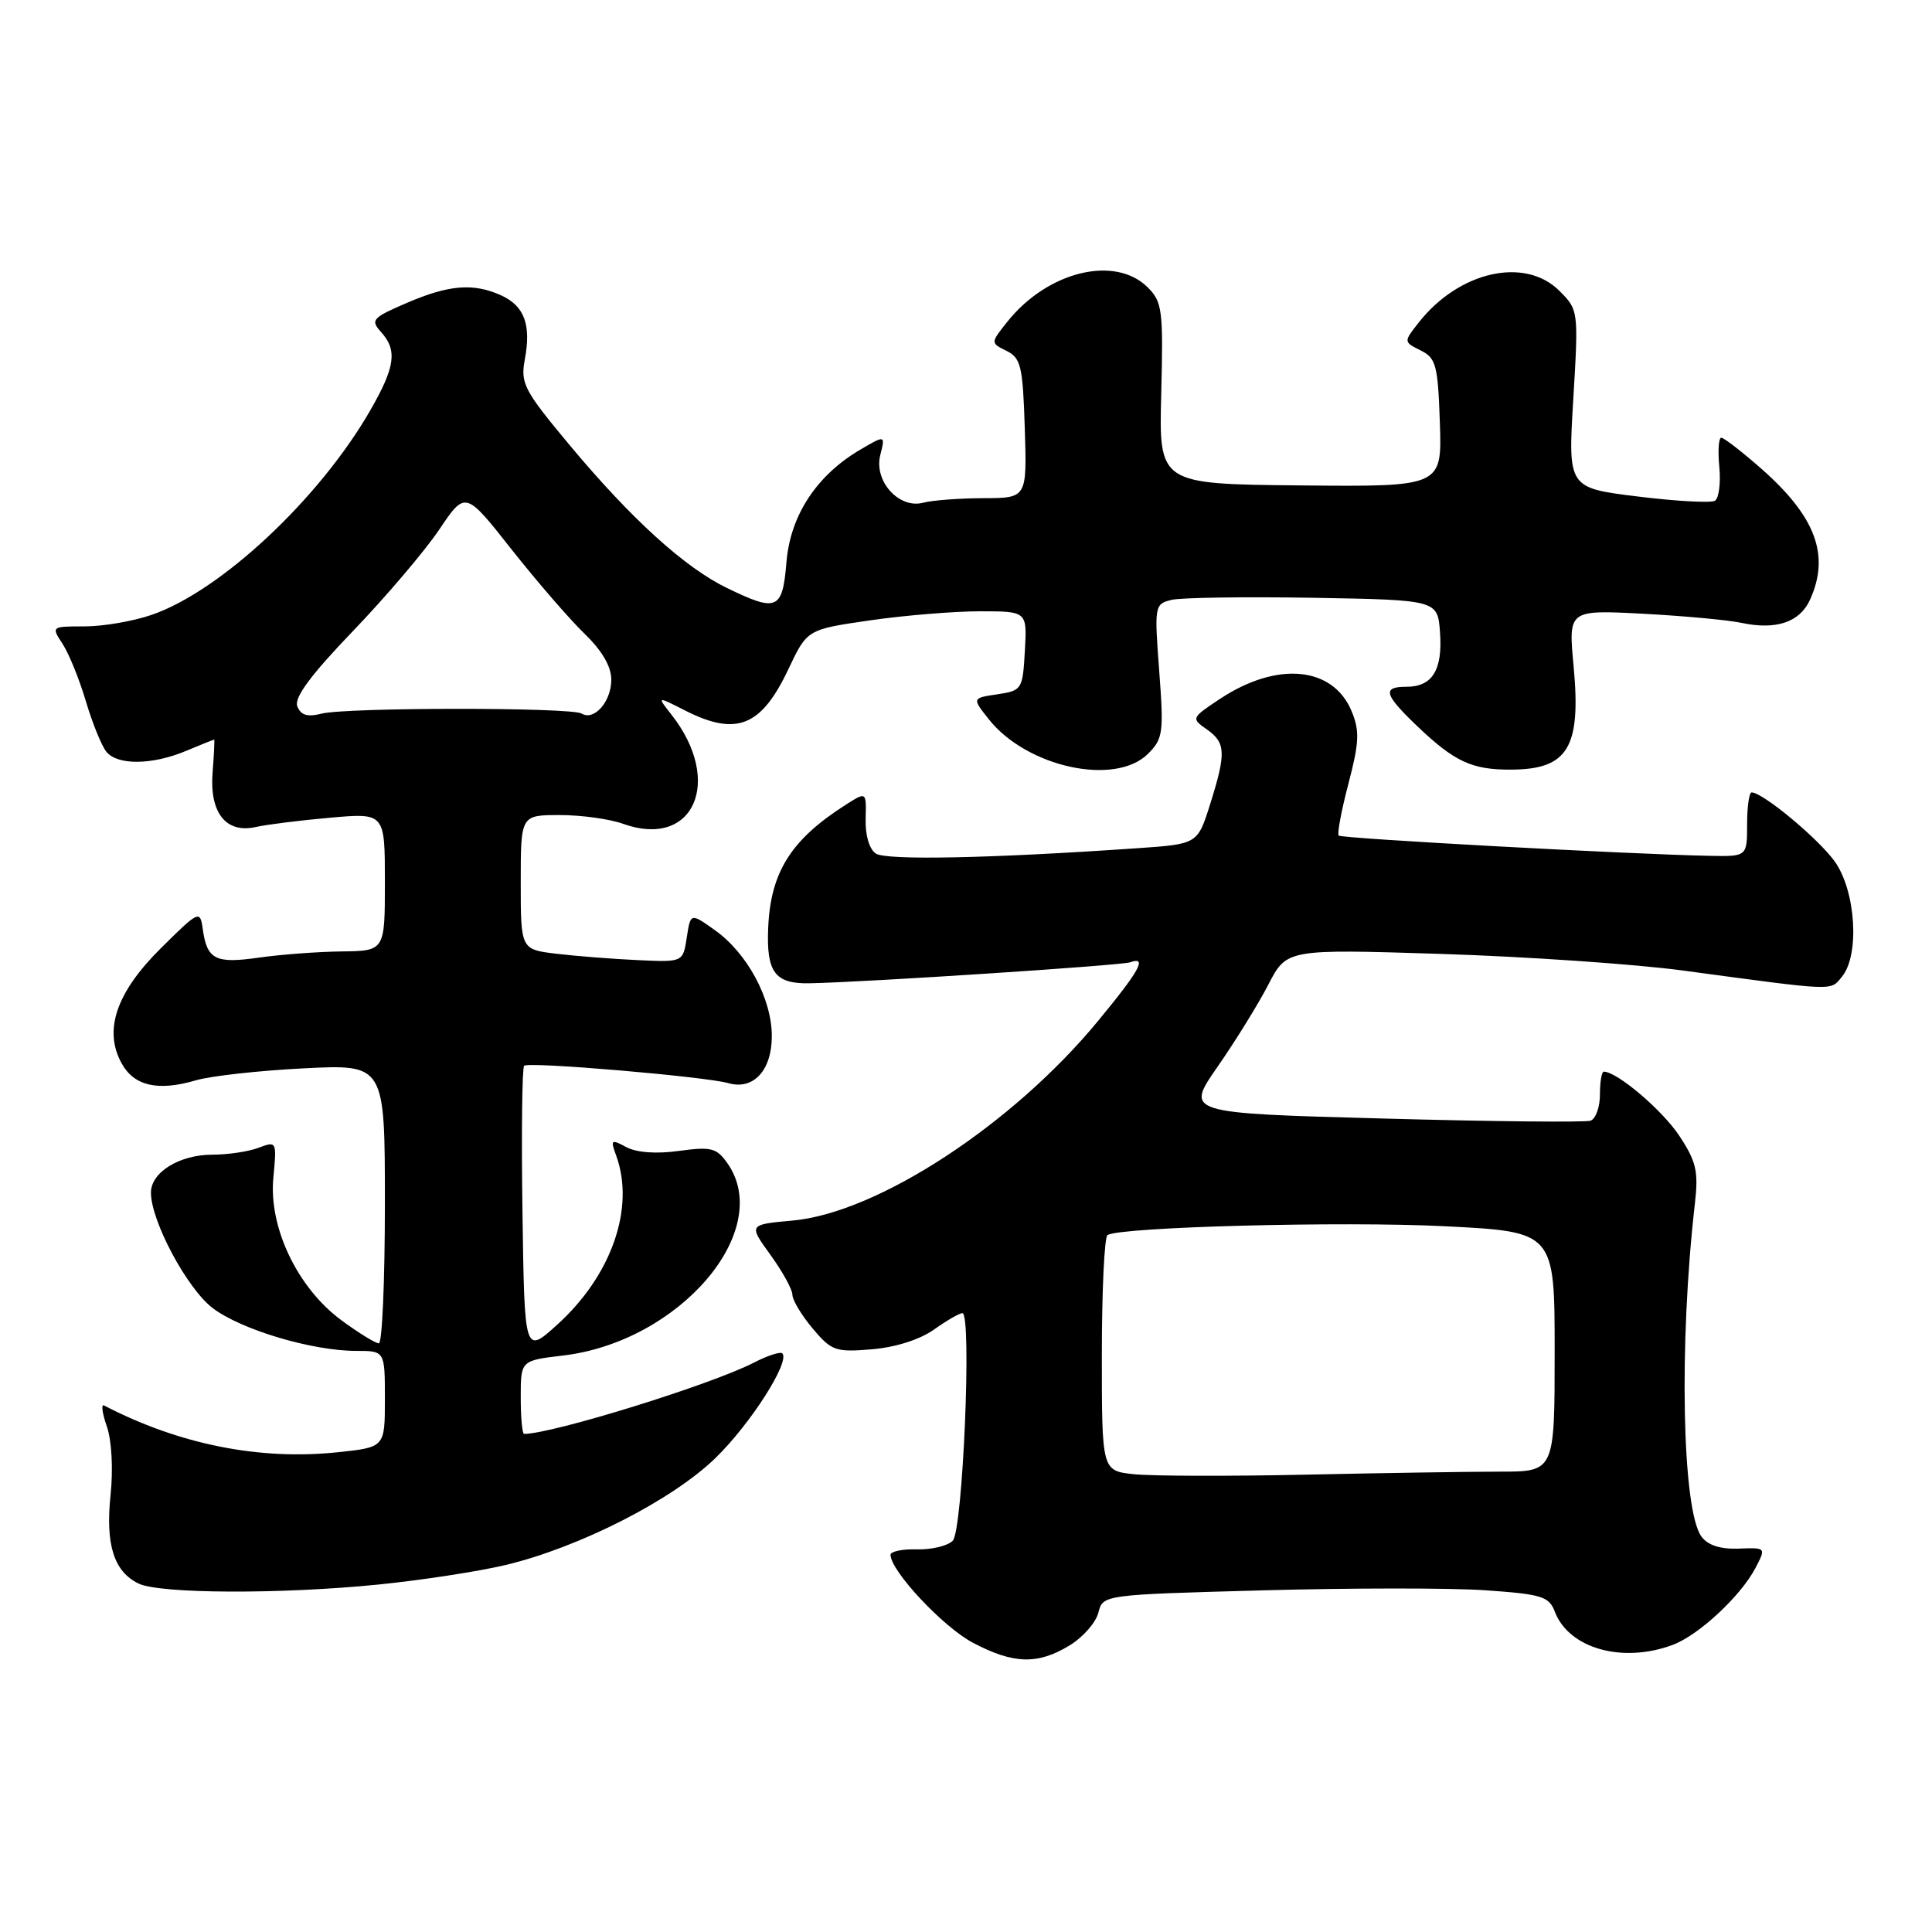 <?xml version="1.0" encoding="UTF-8" standalone="no"?>
<!DOCTYPE svg PUBLIC "-//W3C//DTD SVG 1.1//EN" "http://www.w3.org/Graphics/SVG/1.1/DTD/svg11.dtd" >
<svg xmlns="http://www.w3.org/2000/svg" xmlns:xlink="http://www.w3.org/1999/xlink" version="1.1" viewBox="0 0 256 256">
 <g >
 <path fill="currentColor"
d=" M 141.72 218.03 C 143.50 216.95 145.21 214.99 145.54 213.69 C 146.14 211.31 146.14 211.31 167.32 210.73 C 178.97 210.41 192.25 210.40 196.83 210.72 C 204.28 211.24 205.25 211.53 206.02 213.55 C 207.88 218.45 215.02 220.45 221.68 217.94 C 225.11 216.65 230.66 211.48 232.60 207.78 C 234.02 205.06 234.02 205.06 230.37 205.20 C 227.94 205.29 226.29 204.75 225.45 203.60 C 222.88 200.09 222.45 178.04 224.58 159.50 C 225.07 155.21 224.78 153.93 222.51 150.49 C 220.28 147.11 214.27 142.00 212.51 142.00 C 212.23 142.00 212.00 143.36 212.00 145.03 C 212.00 146.70 211.44 148.26 210.75 148.50 C 210.06 148.73 197.70 148.61 183.27 148.21 C 157.05 147.50 157.05 147.50 161.34 141.34 C 163.69 137.96 166.72 133.06 168.06 130.47 C 170.50 125.75 170.50 125.75 191.00 126.40 C 202.28 126.76 216.68 127.75 223.00 128.60 C 243.48 131.36 242.49 131.32 244.06 129.43 C 246.44 126.56 245.91 118.08 243.12 114.16 C 240.96 111.14 233.58 105.00 232.10 105.00 C 231.77 105.00 231.50 106.91 231.50 109.25 C 231.50 113.50 231.50 113.50 226.50 113.40 C 215.97 113.20 177.78 111.11 177.39 110.72 C 177.16 110.49 177.74 107.39 178.68 103.82 C 180.11 98.36 180.17 96.84 179.10 94.25 C 176.63 88.29 169.24 87.59 161.66 92.60 C 157.85 95.13 157.82 95.19 159.90 96.64 C 162.43 98.42 162.49 99.76 160.34 106.59 C 158.68 111.85 158.68 111.85 150.59 112.40 C 131.24 113.74 117.42 114.02 116.05 113.10 C 115.19 112.53 114.64 110.66 114.70 108.52 C 114.80 104.90 114.80 104.90 112.15 106.58 C 104.83 111.23 102.11 115.52 101.79 122.93 C 101.53 128.81 102.68 130.37 107.22 130.29 C 114.48 130.16 148.58 127.93 149.75 127.51 C 152.07 126.68 151.03 128.58 145.49 135.29 C 134.17 149.02 116.27 160.71 105.03 161.73 C 99.18 162.26 99.18 162.26 102.09 166.28 C 103.69 168.49 105.00 170.87 105.00 171.57 C 105.00 172.27 106.21 174.28 107.68 176.03 C 110.18 179.00 110.71 179.19 115.52 178.79 C 118.66 178.53 121.89 177.50 123.75 176.18 C 125.43 174.98 127.13 174.00 127.52 174.00 C 128.80 174.00 127.58 202.82 126.24 204.16 C 125.56 204.84 123.43 205.35 121.50 205.30 C 119.58 205.24 118.00 205.57 118.00 206.02 C 118.00 208.15 124.97 215.59 128.91 217.67 C 134.29 220.51 137.50 220.60 141.72 218.03 Z  M 50.14 209.96 C 55.84 209.39 63.42 208.22 67.00 207.37 C 76.81 205.02 89.10 198.75 94.82 193.18 C 99.47 188.65 104.73 180.40 103.66 179.33 C 103.40 179.07 101.71 179.62 99.90 180.55 C 94.28 183.46 73.19 190.00 69.44 190.00 C 69.20 190.00 69.00 187.81 69.00 185.14 C 69.00 180.28 69.00 180.28 74.57 179.62 C 90.02 177.81 102.64 163.07 96.39 154.14 C 94.95 152.10 94.25 151.92 89.98 152.50 C 86.98 152.92 84.36 152.73 82.99 152.00 C 80.97 150.91 80.87 151.00 81.66 153.16 C 84.16 160.08 81.02 169.04 73.82 175.54 C 69.50 179.45 69.50 179.45 69.23 160.58 C 69.08 150.20 69.18 141.49 69.45 141.22 C 70.02 140.65 93.46 142.65 96.50 143.52 C 99.83 144.48 102.27 141.84 102.27 137.29 C 102.27 132.34 99.02 126.29 94.70 123.23 C 91.50 120.96 91.50 120.96 91.00 124.23 C 90.50 127.50 90.50 127.50 84.50 127.22 C 81.20 127.07 76.36 126.69 73.75 126.38 C 69.00 125.81 69.00 125.81 69.00 116.91 C 69.00 108.00 69.00 108.00 74.18 108.00 C 77.03 108.00 80.78 108.52 82.53 109.15 C 91.91 112.54 95.92 103.52 88.96 94.68 C 87.04 92.24 87.04 92.24 90.73 94.12 C 97.56 97.60 100.86 96.30 104.46 88.68 C 106.95 83.41 106.95 83.41 115.28 82.20 C 119.86 81.54 126.42 81.00 129.85 81.00 C 136.10 81.00 136.10 81.00 135.80 86.25 C 135.51 91.36 135.41 91.51 132.15 92.00 C 128.80 92.50 128.80 92.50 131.00 95.28 C 136.04 101.67 147.78 104.22 152.13 99.87 C 154.11 97.89 154.22 97.07 153.60 88.89 C 152.95 80.27 152.99 80.04 155.22 79.49 C 156.47 79.18 164.93 79.06 174.00 79.21 C 190.50 79.50 190.50 79.50 190.81 83.82 C 191.17 88.77 189.79 91.00 186.38 91.00 C 183.12 91.00 183.38 92.00 187.75 96.18 C 192.72 100.93 195.02 102.00 200.18 101.98 C 207.77 101.96 209.52 99.07 208.51 88.27 C 207.81 80.81 207.81 80.81 217.66 81.32 C 223.07 81.61 228.96 82.15 230.74 82.53 C 235.33 83.51 238.47 82.46 239.83 79.48 C 242.51 73.59 240.61 68.47 233.39 62.11 C 230.82 59.85 228.43 58.00 228.08 58.00 C 227.73 58.00 227.61 59.75 227.82 61.88 C 228.02 64.02 227.76 66.03 227.24 66.35 C 226.73 66.67 222.13 66.42 217.03 65.79 C 207.76 64.65 207.76 64.65 208.47 52.86 C 209.17 41.15 209.15 41.06 206.63 38.54 C 202.07 33.98 193.34 35.94 188.00 42.72 C 185.97 45.30 185.97 45.30 188.24 46.43 C 190.28 47.44 190.53 48.37 190.79 56.03 C 191.07 64.50 191.07 64.50 172.31 64.32 C 153.56 64.14 153.56 64.14 153.87 52.16 C 154.15 41.12 154.01 40.01 152.09 38.09 C 147.76 33.76 138.80 35.95 133.48 42.63 C 131.24 45.44 131.24 45.44 133.37 46.49 C 135.28 47.44 135.53 48.52 135.79 56.78 C 136.08 66.00 136.08 66.00 130.29 66.01 C 127.10 66.02 123.53 66.29 122.34 66.61 C 119.13 67.47 115.77 63.76 116.64 60.30 C 117.31 57.64 117.31 57.64 114.01 59.57 C 108.22 62.96 104.72 68.28 104.21 74.49 C 103.68 80.83 102.98 81.14 96.34 77.92 C 90.74 75.21 83.66 68.78 75.48 58.98 C 69.42 51.71 68.95 50.80 69.54 47.63 C 70.40 43.03 69.49 40.55 66.43 39.15 C 62.75 37.47 59.50 37.73 53.90 40.14 C 49.34 42.10 49.06 42.41 50.47 43.97 C 52.68 46.41 52.38 48.60 49.06 54.38 C 42.31 66.11 29.22 78.35 20.07 81.48 C 17.64 82.32 13.65 83.00 11.21 83.00 C 6.79 83.00 6.78 83.01 8.30 85.33 C 9.13 86.61 10.53 90.04 11.39 92.96 C 12.26 95.87 13.48 98.87 14.11 99.63 C 15.60 101.43 20.18 101.37 24.65 99.50 C 26.63 98.67 28.31 98.00 28.38 98.00 C 28.45 98.00 28.36 99.95 28.17 102.34 C 27.74 107.70 29.95 110.48 33.91 109.58 C 35.33 109.26 39.76 108.70 43.75 108.35 C 51.00 107.71 51.00 107.71 51.00 116.86 C 51.00 126.00 51.00 126.00 45.25 126.07 C 42.09 126.11 37.13 126.48 34.23 126.90 C 28.49 127.71 27.42 127.15 26.85 123.00 C 26.51 120.59 26.31 120.69 21.32 125.64 C 15.39 131.51 13.68 136.55 16.14 140.94 C 17.80 143.91 20.94 144.62 25.95 143.15 C 27.90 142.57 34.34 141.86 40.25 141.56 C 51.00 141.02 51.00 141.02 51.00 159.51 C 51.00 169.68 50.64 178.00 50.20 178.00 C 49.76 178.00 47.53 176.63 45.25 174.95 C 39.43 170.67 35.59 162.64 36.22 156.07 C 36.68 151.23 36.66 151.18 34.28 152.08 C 32.95 152.59 30.20 153.00 28.16 153.00 C 23.78 153.00 20.00 155.33 20.00 158.03 C 20.00 161.79 24.78 170.73 28.17 173.32 C 31.94 176.19 41.35 179.00 47.21 179.00 C 51.00 179.00 51.00 179.00 51.00 185.38 C 51.00 191.77 51.00 191.77 44.75 192.43 C 34.36 193.52 23.74 191.40 13.78 186.23 C 13.38 186.02 13.55 187.28 14.16 189.02 C 14.80 190.87 15.01 194.66 14.65 198.09 C 13.96 204.68 15.09 208.24 18.36 209.83 C 21.18 211.19 37.20 211.26 50.14 209.96 Z  M 150.25 195.34 C 146.00 194.89 146.00 194.89 146.00 179.50 C 146.00 171.04 146.34 163.91 146.75 163.65 C 148.49 162.58 177.87 161.80 191.36 162.48 C 206.00 163.21 206.00 163.21 206.00 179.10 C 206.00 195.00 206.00 195.00 198.75 195.00 C 194.76 195.00 183.18 195.18 173.00 195.40 C 162.82 195.62 152.59 195.59 150.25 195.34 Z  M 39.39 93.58 C 38.96 92.44 41.16 89.46 46.74 83.65 C 51.13 79.08 56.28 73.02 58.19 70.19 C 61.66 65.03 61.66 65.03 67.76 72.77 C 71.12 77.02 75.47 82.05 77.43 83.95 C 79.78 86.21 81.00 88.31 81.00 90.07 C 81.00 92.97 78.72 95.56 77.07 94.55 C 75.73 93.71 45.95 93.72 42.62 94.56 C 40.72 95.04 39.85 94.77 39.39 93.58 Z "/>
</g>
</svg>